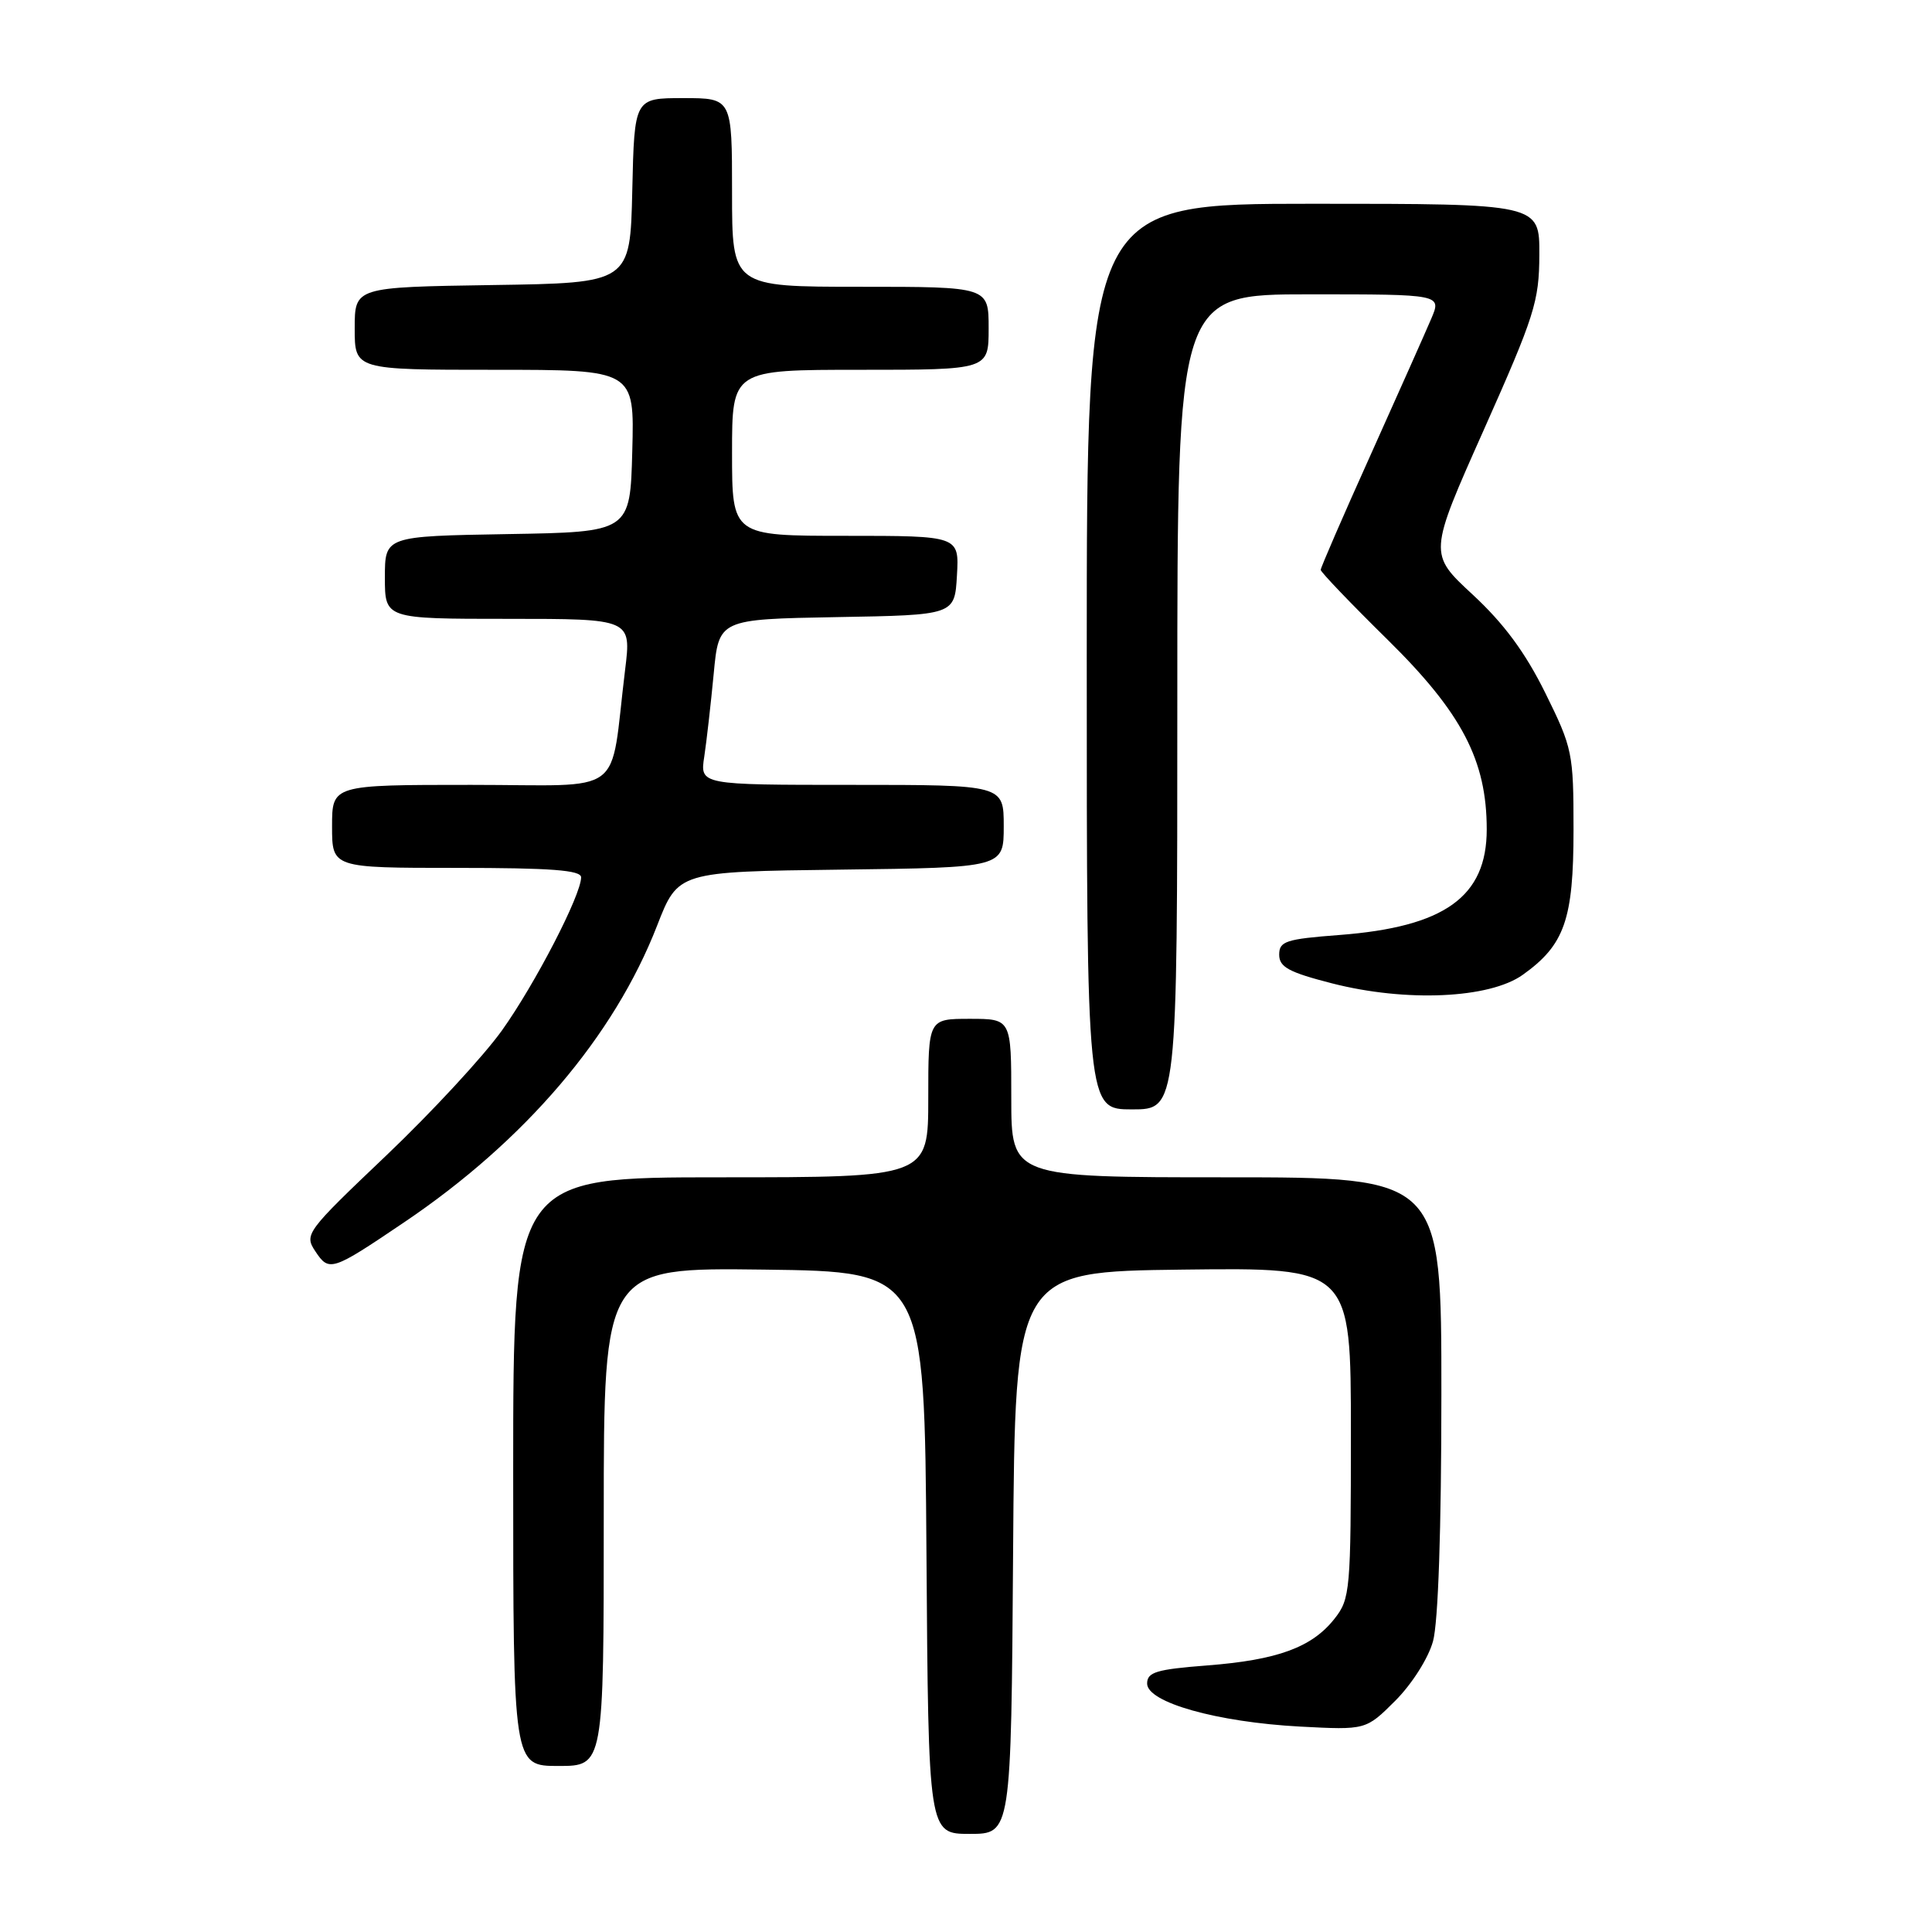 <?xml version="1.0" encoding="UTF-8" standalone="no"?>
<!DOCTYPE svg PUBLIC "-//W3C//DTD SVG 1.1//EN" "http://www.w3.org/Graphics/SVG/1.1/DTD/svg11.dtd" >
<svg xmlns="http://www.w3.org/2000/svg" xmlns:xlink="http://www.w3.org/1999/xlink" version="1.1" viewBox="0 0 256 256">
 <g >
 <path fill="currentColor"
d=" M 134.24 205.75 C 134.50 168.50 134.50 168.50 156.75 168.23 C 179.00 167.96 179.00 167.96 179.00 189.85 C 179.00 210.78 178.91 211.85 176.83 214.49 C 173.84 218.29 169.27 219.96 159.95 220.68 C 153.22 221.20 152.00 221.57 152.00 223.08 C 152.00 225.58 161.26 228.19 172.25 228.78 C 180.99 229.24 180.99 229.24 184.89 225.35 C 187.09 223.14 189.26 219.73 189.88 217.48 C 190.57 215.00 190.99 202.64 190.99 184.75 C 191.00 156.00 191.00 156.00 162.50 156.00 C 134.00 156.00 134.00 156.00 134.00 145.50 C 134.00 135.00 134.00 135.00 128.50 135.00 C 123.00 135.00 123.00 135.00 123.00 145.50 C 123.00 156.00 123.00 156.00 95.50 156.00 C 68.00 156.00 68.00 156.00 68.00 195.00 C 68.00 234.00 68.00 234.00 74.00 234.00 C 80.00 234.00 80.00 234.00 80.00 200.98 C 80.00 167.96 80.00 167.96 101.25 168.23 C 122.50 168.50 122.50 168.50 122.76 205.75 C 123.02 243.00 123.02 243.00 128.50 243.00 C 133.98 243.00 133.98 243.00 134.24 205.75 Z  M 53.54 161.97 C 69.58 151.15 81.36 137.33 87.07 122.65 C 89.85 115.50 89.85 115.50 111.43 115.23 C 133.00 114.96 133.00 114.96 133.00 109.48 C 133.00 104.00 133.00 104.00 112.87 104.00 C 92.74 104.00 92.74 104.00 93.32 100.25 C 93.63 98.19 94.19 93.25 94.57 89.27 C 95.25 82.05 95.25 82.05 110.88 81.77 C 126.50 81.50 126.50 81.50 126.80 76.25 C 127.10 71.00 127.10 71.00 112.05 71.00 C 97.00 71.00 97.00 71.00 97.00 60.00 C 97.00 49.00 97.00 49.00 114.00 49.00 C 131.00 49.00 131.00 49.00 131.00 43.50 C 131.00 38.00 131.00 38.00 114.00 38.00 C 97.00 38.00 97.00 38.00 97.00 25.50 C 97.00 13.00 97.00 13.00 90.53 13.00 C 84.06 13.00 84.06 13.00 83.78 25.25 C 83.50 37.50 83.50 37.50 65.25 37.77 C 47.00 38.05 47.00 38.05 47.00 43.52 C 47.00 49.00 47.00 49.00 65.53 49.00 C 84.07 49.00 84.07 49.00 83.78 59.75 C 83.50 70.50 83.50 70.50 67.25 70.77 C 51.00 71.05 51.00 71.05 51.00 76.52 C 51.00 82.00 51.00 82.00 67.33 82.00 C 83.66 82.00 83.66 82.00 82.83 88.75 C 80.73 105.88 83.24 104.00 62.44 104.00 C 44.00 104.00 44.00 104.00 44.00 109.50 C 44.00 115.00 44.00 115.00 60.50 115.00 C 73.03 115.00 77.00 115.30 77.00 116.25 C 77.00 118.60 70.91 130.37 66.51 136.54 C 64.08 139.94 57.19 147.39 51.18 153.11 C 40.54 163.23 40.30 163.56 41.78 165.80 C 43.61 168.56 43.95 168.45 53.54 161.97 Z  M 156.00 93.00 C 156.00 39.00 156.00 39.00 173.51 39.00 C 191.03 39.00 191.03 39.00 189.64 42.25 C 188.88 44.04 185.27 52.13 181.63 60.24 C 177.98 68.34 175.00 75.21 175.00 75.51 C 175.00 75.80 178.99 79.97 183.87 84.77 C 193.71 94.46 197.00 100.76 197.00 109.90 C 197.00 118.83 191.43 122.82 177.50 123.89 C 170.37 124.43 169.50 124.72 169.50 126.50 C 169.50 128.14 170.77 128.83 176.50 130.30 C 186.30 132.81 197.35 132.32 201.77 129.17 C 207.32 125.21 208.50 121.85 208.50 109.95 C 208.50 99.77 208.37 99.13 204.75 91.80 C 202.09 86.43 199.28 82.63 195.14 78.79 C 189.29 73.38 189.29 73.38 196.62 56.94 C 203.34 41.85 203.95 39.95 203.97 33.75 C 204.00 27.00 204.00 27.00 174.00 27.00 C 144.00 27.00 144.00 27.00 144.00 87.00 C 144.00 147.00 144.00 147.00 150.00 147.00 C 156.00 147.00 156.00 147.00 156.00 93.00 Z "/>
</g>
</svg>